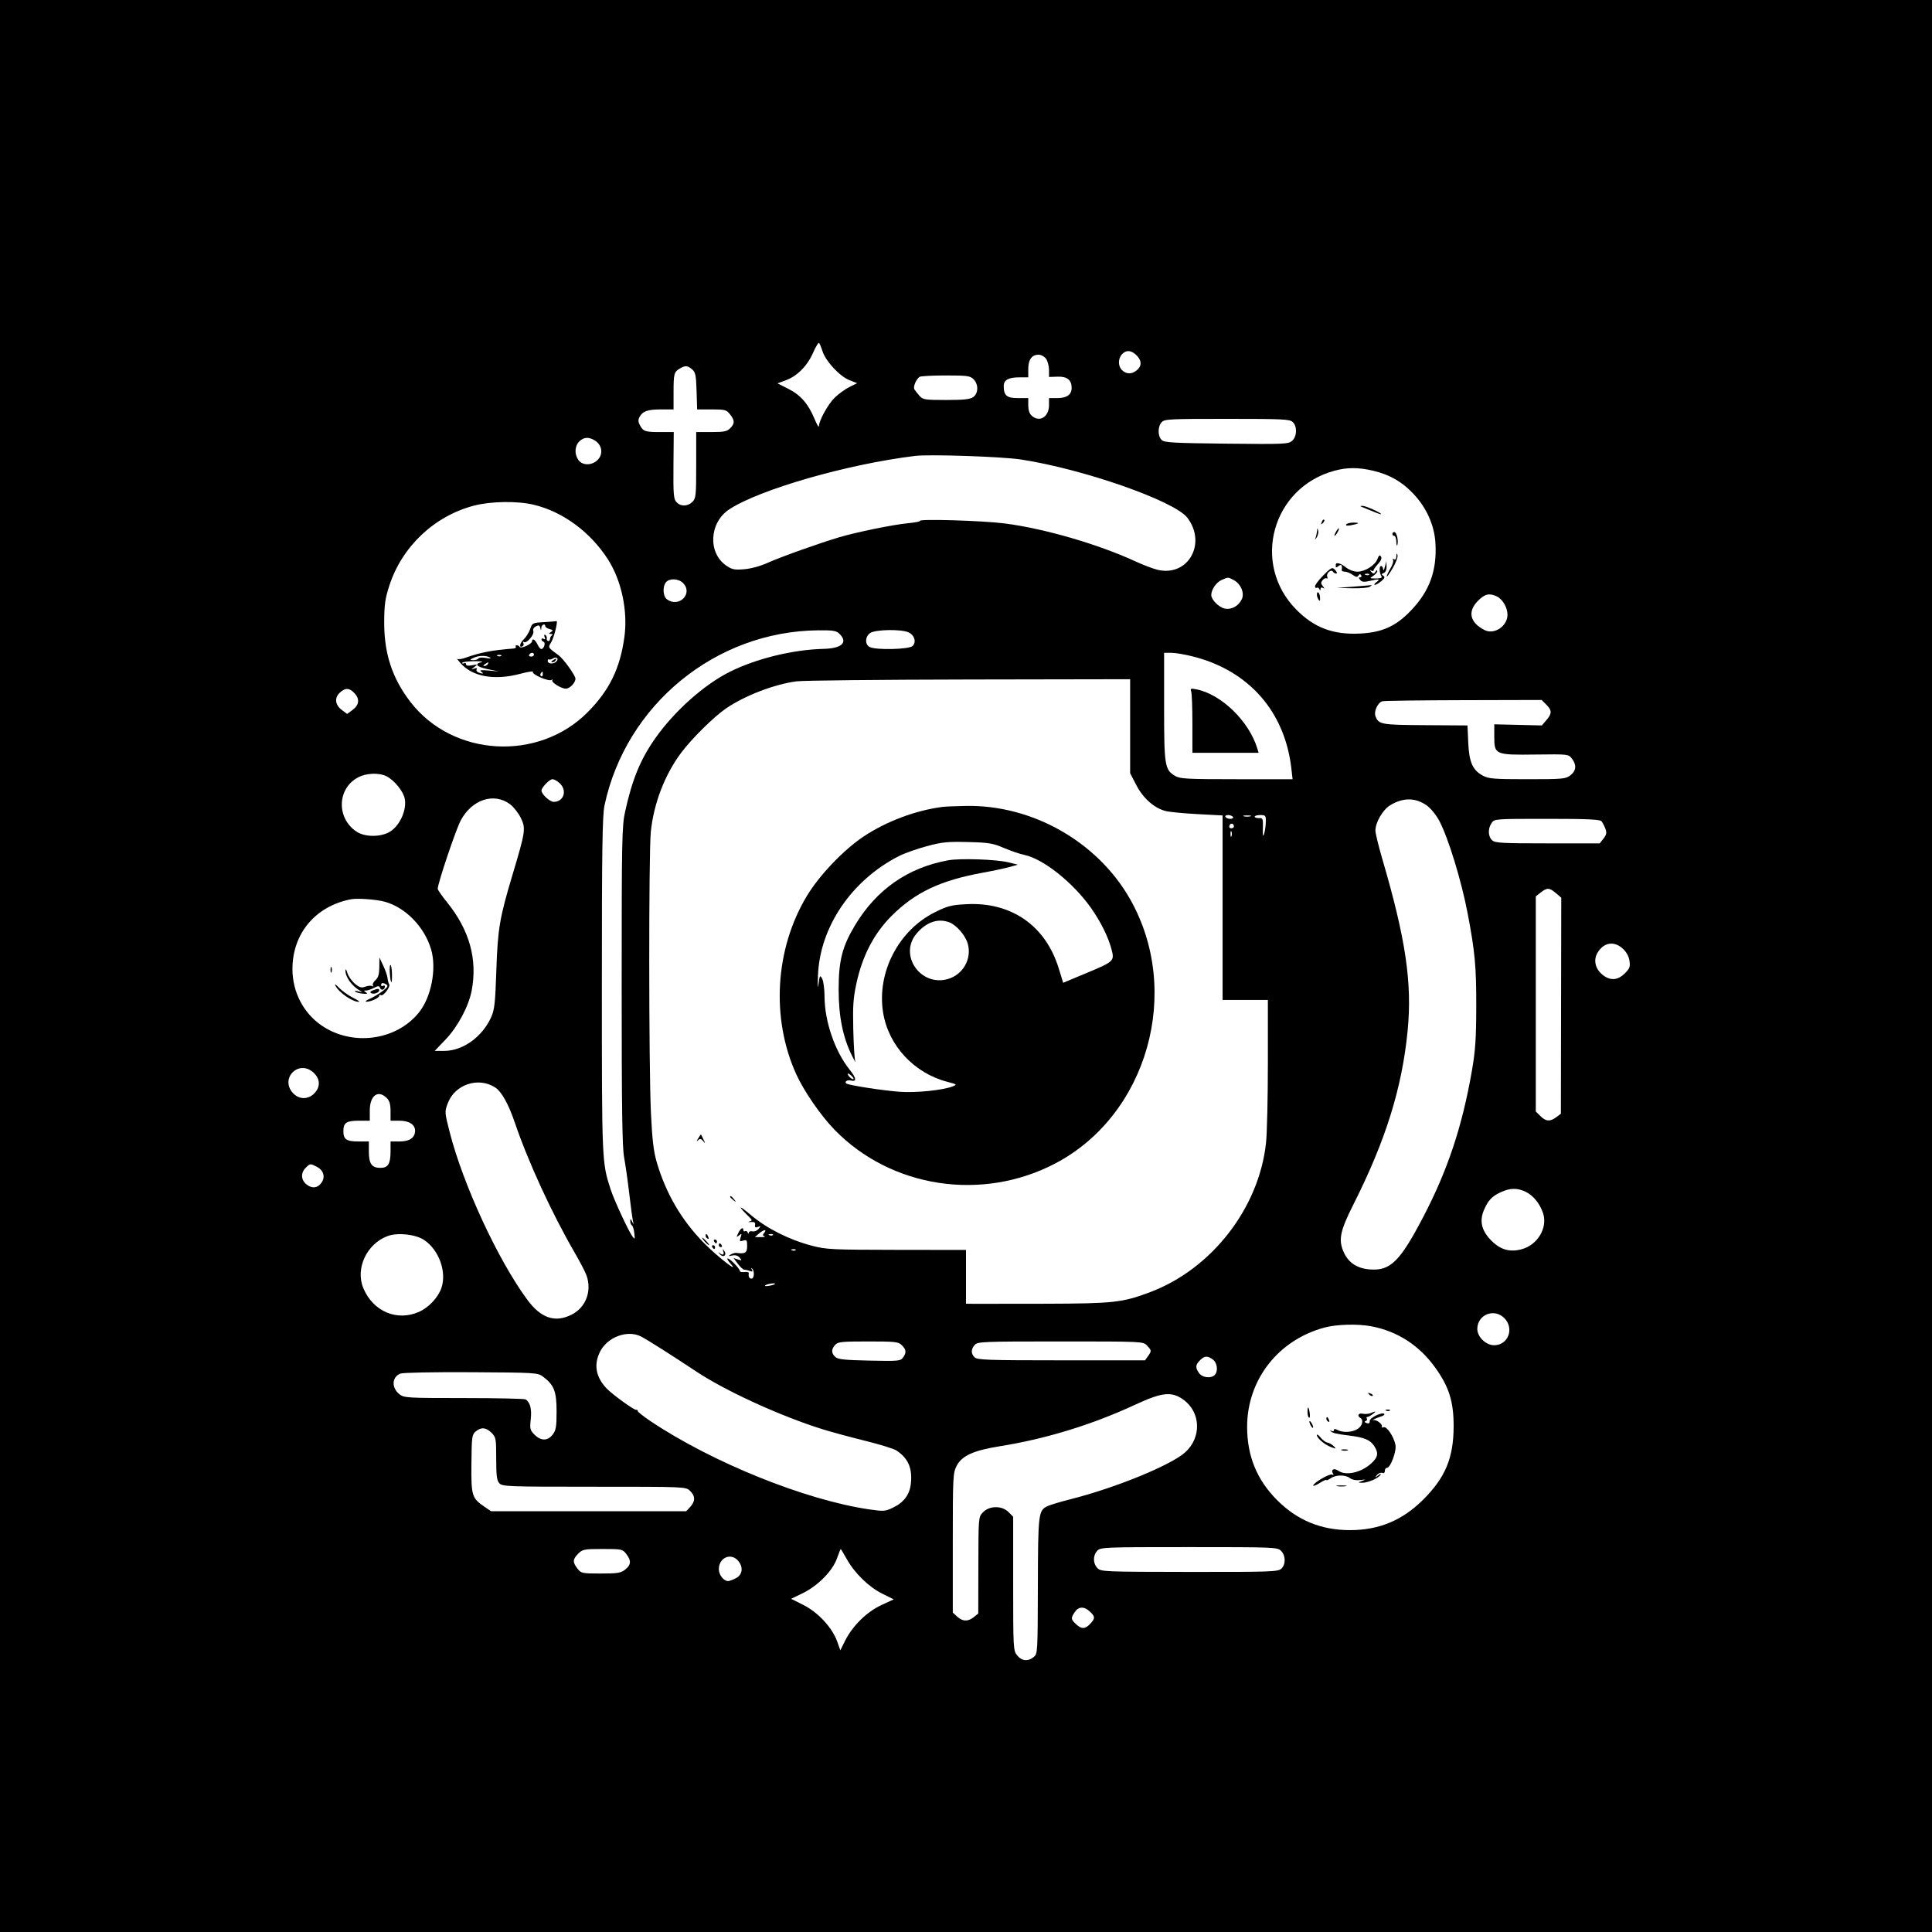 <?xml version="1.0" encoding="UTF-8"?>
<svg xmlns="http://www.w3.org/2000/svg" xmlns:xlink="http://www.w3.org/1999/xlink" width="1024pt" height="1024pt" viewBox="0 0 1024 1024" version="1.1">
<g id="surface1">
<path style=" stroke:none;fill-rule:nonzero;fill:rgb(0%,0%,0%);fill-opacity:1;" d="M 0 512 L 0 1024 L 1024 1024 L 1024 0 L 0 0 Z M 435.957 186.199 C 437.586 191.398 445.043 199.434 450.102 201.438 L 454.301 203.102 L 450.25 205.102 C 448.051 206.188 444.512 208.734 442.5 210.68 C 438.898 214.16 434.055 222.914 434.016 226 C 434.008 226.828 432.957 225 431.668 221.898 C 428.375 214 424.289 209.336 417.801 206.07 L 412.102 203.199 L 416.699 201.473 C 422.691 199.219 427.98 193.801 431.023 186.801 C 432.371 183.699 433.797 181.418 434.148 181.801 C 434.504 182.18 435.332 184.199 435.957 186.199 Z M 601.801 187.773 C 605 190.551 605.41 193.582 602.898 195.906 C 600.199 198.41 597.309 198.543 594.801 196.281 C 592.559 194.258 592.484 190.199 594.645 187.801 C 596.695 185.523 599.199 185.516 601.801 187.773 Z M 554.449 190.199 C 555.289 191.391 556 194.102 556 196.102 L 556 199.801 L 560.602 199.645 C 565.602 199.48 568 201.41 568 205.602 C 568 209.152 565.398 211 560.398 211 L 556 211 L 556 214.699 C 556 221 550.969 224.074 546.801 220.32 C 545.633 219.27 545 217.352 545 214.852 L 545 211 L 539.5 211 C 533.602 211 532 209.637 532 204.602 C 532 201.367 534.5 200 540.398 200 L 545 200 L 545 195.602 C 545 190.602 546.883 188 550.5 188 C 551.801 188 553.609 189.008 554.449 190.199 Z M 366.801 195.734 C 368.609 197.258 368.941 198.852 369.199 207.25 L 369.5 217 L 377.199 217 C 384.301 217 385.059 217.203 386.926 219.602 C 389.496 222.898 389.516 224.484 387 227 C 385.324 228.676 383.699 229 377 229 L 369 229 L 369 246.5 C 369 262.699 368.852 264.148 367 266 C 364.5 268.5 360.73 268.547 358.52 266.102 C 357.016 264.438 356.82 262 356.949 246.602 L 357.102 229 L 349.801 229 C 341.898 229 340.918 228.66 339.129 225.301 C 338.219 223.602 338.18 222.477 338.969 221 C 340.594 217.945 343.301 217 350.398 217 L 357 217 L 357 207.801 C 357 198 357.266 197.051 360.5 195.223 C 363.301 193.641 364.41 193.73 366.801 195.734 Z M 516 201 C 518.703 203.703 518.602 208.52 515.801 210.469 C 514.098 211.652 510.852 212 501.449 212 C 490.148 212 489.16 211.844 487.301 209.75 C 486.234 208.551 484.984 206.941 484.621 206.301 C 483.887 204.996 485.602 200.949 487.398 199.738 C 488.004 199.336 494.25 199 501.25 199 C 512.648 199 514.211 199.211 516 201 Z M 685.102 223.625 C 687.605 225.887 687.5 231.227 684.898 233.59 C 682.918 235.391 680.949 235.48 650.148 235.148 C 622.25 234.852 617.254 234.578 615.801 233.281 C 613.586 231.305 613.52 226.199 615.68 223.801 C 617.188 222.125 619.602 222 650.301 222 C 679.602 222 683.504 222.184 685.102 223.625 Z M 315.5 233.609 C 319.102 235.969 319.762 240.59 316.926 243.602 C 313.914 246.801 308.727 246.898 306.555 243.801 C 304.383 240.699 304.578 236.422 307 234 C 309.426 231.574 312.199 231.449 315.5 233.609 Z M 541 243.527 C 573.898 248.504 622.52 265.5 629.309 274.398 C 639.695 288.012 629.801 305.66 613.801 302.066 C 611.426 301.531 606.102 299.527 601.898 297.586 C 582.195 288.477 553.699 280.191 532.699 277.461 C 521 275.941 486.793 274.91 487.527 276.102 C 487.734 276.434 484.801 276.992 480.898 277.363 C 473.418 278.074 454.102 282.02 445 284.699 C 434.801 287.703 413.578 295.27 407 298.254 C 403.102 300.02 398.102 301.398 394.5 301.699 C 389.301 302.133 388.031 301.883 385 299.824 C 375.035 293.062 375.898 276.887 386.602 269.91 C 402.836 259.328 449.199 246.008 485 241.641 C 492.629 240.711 530.898 241.996 541 243.527 Z M 727.898 249.52 C 736.602 251.594 743.047 255.297 749.109 261.699 C 756.059 269.039 760.223 278.301 760.801 287.699 C 761.703 302.301 757.75 313.242 747.824 323.602 C 739.816 331.953 732.602 335.215 720.801 335.797 C 706.602 336.504 696.578 332.73 687.062 323.102 C 663.09 298.84 674.199 258.426 707.301 249.492 C 714.105 247.652 720.102 247.66 727.898 249.52 Z M 282.801 267.504 C 298.199 271.16 312.699 281.785 322.109 296.301 C 329.387 307.527 332.855 323.801 330.934 337.699 C 328.641 354.301 323.012 365.836 311.57 377.398 C 285.434 403.809 239.984 401.199 217.508 372 C 207.824 359.418 203.543 346.301 203.637 329.5 C 203.688 320.398 204.164 317.086 206.383 310.301 C 213.145 289.609 230.199 273.512 251.199 268 C 260.102 265.664 274.121 265.445 282.801 267.504 Z M 653.898 307.461 C 657.602 309.383 659.703 314.262 658.223 317.5 C 656.531 321.199 652.684 323.328 649.102 322.547 C 646 321.871 642 317.844 642 315.398 C 642 312.5 644.652 308.637 647.5 307.391 C 651.102 305.812 650.723 305.809 653.898 307.461 Z M 362 309 C 367.547 314.547 359.898 322.328 353.5 317.652 C 351.371 316.098 351.078 310.898 352.992 308.602 C 354.828 306.387 359.602 306.602 362 309 Z M 793.301 316.086 C 796.352 317.484 799 322 799 325.801 C 799 331.898 791.969 336.586 786.801 333.926 C 779 329.914 777.723 324.078 783.398 318.398 C 787.016 314.785 789.301 314.25 793.301 316.086 Z M 445 336 C 449.547 340.547 446.199 343.66 436.5 343.91 C 420.199 344.328 400.727 349.098 386.801 356.074 C 373.164 362.906 357.559 376.801 347.453 391.102 C 339.469 402.395 335.098 413 331.32 430.199 C 329.633 437.887 329.5 444.699 329.5 522.5 C 329.5 588 329.785 608.043 330.801 613.5 C 331.516 617.352 332.73 625.898 333.5 632.5 C 334.27 639.102 335.148 645.625 335.449 647 C 335.934 649.199 335.887 649.262 335.051 647.5 C 334.242 645.801 334.094 645.754 334.051 647.199 C 334.023 648.102 334.422 649.16 334.898 649.449 C 335.398 649.754 335.977 651.602 336.199 653.602 C 336.566 656.898 336.488 657.051 335.25 655.398 C 333.152 652.602 325.527 636.199 323.676 630.5 C 319.004 616.113 319 616 319 522.199 C 319 450.199 319.262 432.258 320.398 426.898 C 331.711 373.543 379.301 334.555 433.699 334.082 C 441.699 334.012 443.281 334.281 445 336 Z M 481.5 335.148 C 484.699 336.602 485.816 340.281 483.699 342.398 C 481.867 344.23 464.102 344.633 460.898 342.914 C 458.332 341.535 458.5 337.414 461.199 335.52 C 463.898 333.629 477.602 333.379 481.5 335.148 Z M 632.5 347.996 C 662.027 355.555 680.988 377.199 684.445 407.301 L 685.102 413 L 655.449 413 C 629.25 413 625.465 412.801 622.898 411.285 C 617.32 407.988 617 406 617 374.602 L 617 346 L 620.852 346 C 622.973 346 628.199 346.895 632.5 347.996 Z M 599 384.898 L 599 409.801 L 602.258 416.102 C 605.879 423.102 611.789 428.336 617.801 429.859 C 619.84 430.379 627.449 431.113 634.75 431.5 L 648 432.199 L 648 530 L 672 530 L 672 563.25 C 672 581.551 671.559 600.637 671.02 605.699 C 667.344 640.301 642.164 672.676 609.398 684.945 C 594.871 690.387 590.102 690.91 554.102 691.008 C 535.602 691.059 518.59 691.078 516.25 691.051 L 512 691 L 512 662.5 L 475.25 662.449 C 440.949 662.402 437.961 662.258 430.398 660.277 C 418.301 657.109 406.535 651.195 398 644.004 C 391.301 638.355 390.676 638.742 396.801 644.742 C 398.801 646.703 398.84 646.945 397.25 647.398 C 396.27 647.68 396.602 647.812 398 647.699 C 399.898 647.547 400.43 647.922 400.199 649.25 C 399.984 650.516 400.398 650.805 401.699 650.301 C 403.301 649.68 403.34 649.797 402.051 651.352 C 401.246 652.32 399.801 652.898 398.801 652.648 C 397.801 652.398 396.953 652.711 396.898 653.352 C 396.836 654.086 396.621 654.051 396.301 653.25 C 396.02 652.551 395.402 652.242 394.898 652.551 C 394.41 652.852 394 652.602 394 652 C 394 650.117 392.496 651 391.273 653.602 C 390.242 655.801 390.293 655.945 391.699 654.801 C 393.129 653.637 393.219 653.75 392.551 655.852 C 391.879 657.949 392.023 658.133 393.898 657.551 C 395.762 656.973 396 657.301 396 660.398 C 396 664.027 395 664.672 390.301 664.066 C 389.559 663.973 388.25 664.352 387.25 664.949 C 385.809 665.816 385.949 665.902 388.051 665.449 C 389.75 665.082 391.082 665.469 392.051 666.602 C 393.348 668.117 393.25 668.219 391.148 667.551 L 388.801 666.801 L 391.102 669.898 C 392.359 671.602 393.941 673 394.602 673 C 395.285 673 396.551 673.277 397.551 673.648 C 398.852 674.133 399.094 673.941 398.5 672.898 C 398.043 672.102 398.086 671.855 398.602 672.332 C 400.027 673.652 399.801 677.699 398.301 677.699 C 397.098 677.699 396.574 676.602 396.875 674.699 C 396.941 674.273 395.852 674.039 394.551 674.199 C 393.25 674.359 392.121 674.125 392.145 673.699 C 392.207 672.52 386.898 667 385.699 667 C 385.145 667 385.793 668.199 387.156 669.699 C 392.531 675.605 380.262 666.102 373.086 658.801 C 361.18 646.684 352.906 632.5 348.059 615.898 C 346.414 610.262 345.688 604.102 345.016 590 C 343.848 565.602 343.797 451.848 344.949 440.801 C 346.516 425.801 352.297 410.719 360.941 399.102 C 366.594 391.5 378.465 379.785 385 375.355 C 394.977 368.598 410.602 362.613 422.199 361.113 C 425.664 360.664 466.852 360.23 513.75 360.148 L 599 360 Z M 187.871 367.398 C 190.781 370.484 190.398 373.676 186.801 376.332 L 184 378.398 L 181.199 376.324 C 177.602 373.652 177.148 369.887 180.102 367.133 C 183 364.426 185.137 364.5 187.871 367.398 Z M 819.602 373.5 C 822.621 376.523 822.625 378.199 819.609 381.699 L 817.199 384.5 L 804.602 384.199 L 792 383.898 L 792 390.398 C 792 400.023 792.398 400.195 814.102 399.918 C 831.199 399.699 831.312 399.715 833.156 402.102 C 835.707 405.398 835.441 408.5 832.398 410.883 C 829.875 412.863 828.398 413 809.602 413 C 791.898 413 789.082 412.777 786 411.137 C 780.535 408.223 778.656 404 778.199 393.602 L 777.801 384.5 L 755.398 384.355 C 731.898 384.207 730.723 383.992 729.027 379.602 C 728.062 377.102 730.277 372.32 732.699 371.68 C 733.688 371.414 753.102 371.156 775.801 371.102 L 817.102 371 Z M 204.898 411.465 C 209.102 413.637 213.805 419.457 214.539 423.398 C 215.738 429.801 211.391 438.633 205.699 441.355 C 200.602 443.793 193.012 443.516 188.898 440.742 C 178.211 433.535 178.699 417.879 189.801 412.023 C 194.199 409.699 200.996 409.449 204.898 411.465 Z M 296.699 415.172 C 300.754 419.004 298.801 425 293.5 425 C 291.398 425 287 420.938 287 419 C 287 417.398 291.254 413 292.801 413 C 293.703 413 295.398 413.945 296.699 415.172 Z M 270.398 426.312 C 272.246 427.719 274.82 431 276.035 433.5 C 278.758 439.105 278.539 440.602 271.656 463.602 C 264.77 486.602 263.809 492.301 263.066 514.5 C 262.496 531.602 262.102 535.168 260.336 539.102 C 255.621 549.602 245.312 557 235.398 557 L 230.398 557 L 236.223 550.898 C 242.652 544.168 248.438 533.301 250.008 525 C 253.148 508.398 248.824 492.926 236.93 478.199 C 234.18 474.801 232 471.656 232 471.102 C 232 468.234 241.605 439.699 244.219 434.801 C 250.145 423.699 261.938 419.879 270.398 426.312 Z M 756.199 426.898 C 758.285 428.363 761.176 431.898 762.824 435 C 767.578 443.945 774.562 466.699 777.863 484 C 781.766 504.441 782.492 512.301 782.445 533.5 C 782.41 550.602 781.98 556.914 780.141 567.5 C 774.992 597.102 767.293 620.238 754.352 645 C 742.02 668.602 736.934 673.625 726.199 672.836 C 719.5 672.344 714.945 669.461 712.398 664.102 C 709.215 657.398 710.113 652.699 717.328 638.398 C 734.383 604.602 743.09 576.746 746.055 546.5 C 748.547 521.09 745.121 497.801 732.605 455.102 C 730.613 448.301 729 441.637 729 440.199 C 729 435.898 732.898 429.207 736.801 426.816 C 743.602 422.645 750.191 422.676 756.199 426.898 Z M 653.5 433 C 653.828 433.551 653.199 434 652.102 434 C 651 434 649.828 433.551 649.5 433 C 649.172 432.449 649.801 432 650.898 432 C 652 432 653.172 432.449 653.5 433 Z M 662.75 432.648 C 661.75 432.906 660.25 432.906 659.25 432.648 C 658.301 432.406 659.102 432.199 661 432.199 C 662.898 432.199 663.699 432.406 662.75 432.648 Z M 670.898 435.75 C 670.844 437.852 670.449 440.602 670 442 C 669.418 443.816 669.242 443 669.352 439 C 669.488 433.898 669.336 433.508 667.25 433.602 C 666.051 433.652 665 433.305 665 432.852 C 665 432.367 666.301 432 668 432 C 670.801 432 670.992 432.25 670.898 435.75 Z M 848.852 435.301 C 849.445 436.035 850.336 437.75 850.898 439.25 C 851.691 441.352 851.484 442.43 849.898 444.449 L 847.898 447 L 820.301 447 C 796 447 792.484 446.809 790.898 445.383 C 788.664 443.375 788.52 439.199 790.586 436.199 C 792.086 434.02 792.352 434 819.949 434 C 841.352 434 848.043 434.301 848.852 435.301 Z M 654 438.102 C 654 438.598 653.352 439 652.551 439 C 651.68 439 651.324 438.398 651.664 437.5 C 652.25 435.949 654 436.398 654 438.102 Z M 652.699 443.25 C 652.422 443.949 652.199 443.398 652.199 442 C 652.199 440.602 652.422 440.051 652.699 440.75 C 652.98 441.449 652.98 442.551 652.699 443.25 Z M 824.699 473.406 L 827.5 475.801 L 827.398 533.051 L 827.301 590.301 L 824.898 592.109 C 821.602 594.598 819.332 594.434 816.398 591.5 L 814 589.102 L 814 475.102 L 816.602 473.051 C 820.016 470.359 821.199 470.414 824.699 473.406 Z M 204.102 477.977 C 215.172 481.129 225.145 491.5 228.551 503.398 C 231.496 513.699 228.516 528.703 221.914 536.801 C 209.824 551.629 186.602 554.648 170.398 543.496 C 160.746 536.855 155 525.699 155 513.602 C 155 494.801 167.199 480.254 186 476.637 C 189.484 475.969 199.699 476.723 204.102 477.977 Z M 860 502.715 C 862.012 504.52 863.293 506.801 863.648 509.199 C 864.125 512.398 863.797 513.305 861.199 515.898 C 857.363 519.734 853.301 519.938 849.199 516.5 C 845.461 513.363 844.477 508.801 846.715 505 C 849.961 499.5 855.387 498.566 860 502.715 Z M 166.199 568.531 C 169.801 571.867 169.918 576.184 166.5 579.602 C 163.215 582.887 158.48 582.801 155.328 579.398 C 148.098 571.602 158.398 561.297 166.199 568.531 Z M 262.5 576.402 C 265.863 578.602 269.535 585.199 272.902 595.102 C 279.98 615.918 292.555 643.199 304.746 664.199 C 307.535 669 310.297 674.336 310.902 676.102 C 313.766 684.398 310.48 692.988 303 696.773 C 294.191 701.23 286.711 698.699 279.418 688.801 C 263.859 667.684 245.414 627.801 238.301 599.898 C 235.625 589.398 235.617 589.254 237.391 584.602 C 241.164 574.699 253.656 570.621 262.5 576.402 Z M 205 582 C 206.48 583.48 207 585.301 207 589 L 207 594 L 211.699 594 C 216.801 594 220 596.043 220 599.301 C 220 602.984 217.102 605 211.801 605 L 207 605 L 207 610.102 C 207 616.898 205.727 619 201.602 619 C 197.043 619 195.5 616.801 195.5 610.301 L 195.5 605 L 189.898 605 C 183.602 605 182 603.887 182 599.5 C 182 595.074 183.602 594 190.199 594 L 196 594 L 196 588.602 C 196 580.602 200.387 577.387 205 582 Z M 168 618.457 C 171.398 620.211 172.488 623.66 170.566 626.602 C 168.539 629.699 165.477 630.16 162.5 627.809 C 159.5 625.438 159.289 621.711 162 619 C 164.398 616.602 164.398 616.602 168 618.457 Z M 808.602 631.656 C 812.656 633.586 816.234 638 817.883 643.102 C 820.359 650.766 815 659.789 806.602 662.098 C 800.301 663.828 795.348 662.445 790.5 657.602 C 785.285 652.387 784.027 647.301 786.496 641.398 C 788.633 636.301 790.781 634.023 795.5 631.859 C 800.398 629.617 804.195 629.555 808.602 631.656 Z M 405.062 653.398 C 404.148 654.5 404.18 654.895 405.199 655.25 C 405.93 655.504 405.102 655.699 403.301 655.699 L 400.102 655.699 L 402.199 653.863 C 404.699 651.68 406.766 651.344 405.062 653.398 Z M 224.801 657.223 C 232.598 662.406 236.82 674 234.008 682.5 C 232.328 687.586 227.301 692.988 222.102 695.297 C 210.387 700.496 197.723 695.102 192.555 682.699 C 188.23 672.332 194.398 659.191 205.5 655.117 C 210.801 653.172 220.266 654.203 224.801 657.223 Z M 409.699 654.602 C 409.379 654.922 408.5 654.969 407.801 654.699 C 406.98 654.383 407.199 654.164 408.398 654.102 C 409.398 654.047 410.016 654.285 409.699 654.602 Z M 421.699 662.602 C 421.379 662.922 420.5 662.969 419.801 662.699 C 418.98 662.383 419.199 662.164 420.398 662.102 C 421.398 662.047 422.016 662.285 421.699 662.602 Z M 410.699 680.602 C 410.418 680.883 408.949 681.297 407.352 681.551 C 405.75 681.805 405.027 681.648 405.699 681.203 C 407 680.34 411.504 679.797 410.699 680.602 Z M 797.301 698.602 C 802.754 704.055 799.398 713 791.898 713 C 787.602 713 783 708.555 783 704.398 C 783 696.801 791.895 693.191 797.301 698.602 Z M 726.699 702.941 C 740.602 705.551 752.188 713.008 760.66 724.801 C 768.027 735.055 770.488 742.898 770.457 756 C 770.414 772.801 766.059 783.203 754.102 795.051 C 743.152 805.895 730.801 811 715.5 811 C 700.199 811 687.617 805.816 676.898 795.102 C 666.207 784.406 661 771.699 661 756.301 C 661 731.301 677.461 710.195 702.102 703.605 C 708.438 701.91 719.602 701.605 726.699 702.941 Z M 339.801 708.395 C 343.172 710.137 356.5 718.586 369 726.902 C 384.496 737.211 413.699 750.574 435.898 757.508 C 440.477 758.938 450.551 761.672 458.352 763.602 C 466.148 765.527 473.621 767.824 475 768.715 C 481.348 772.82 483.695 778.199 482.758 786.5 C 482.117 792.199 479.031 796.328 473.398 799.035 C 469.176 801.066 468.398 801.129 460.699 800.004 C 426.898 795.066 377.512 775.145 344.801 753.25 C 341.102 750.773 338 748.312 338 747.852 C 338 747.34 337.68 747.094 337.199 747.234 C 336.184 747.531 324.41 739 321.418 735.801 C 315.805 729.801 314.648 723.398 317.941 716.602 C 321.77 708.699 332.559 704.648 339.801 708.395 Z M 478 713 C 480.391 715.391 480.523 716.898 478.57 719.602 C 477.297 721.367 476.051 721.477 460.852 721.148 C 447.75 720.871 444.16 720.496 442.801 719.27 C 440.535 717.234 440.496 715.199 442.672 712.801 C 444.121 711.199 446.051 711 460.148 711 C 474.648 711 476.172 711.172 478 713 Z M 607.965 713.199 C 610.414 715.809 610.43 716 608.453 718.801 L 606.898 721 L 562.5 721 C 523.5 721 517.91 720.805 516.535 719.398 C 514.539 717.363 514.586 715.102 516.672 712.801 C 518.203 711.105 520.898 711 562.102 711 C 605.898 711 605.898 711 607.965 713.199 Z M 642.801 720.543 C 645.199 722.258 645.754 726.844 643.801 728.801 C 641.844 730.754 637.258 730.199 635.543 727.801 C 633.473 724.898 633.57 723.43 636 721 C 638.43 718.57 639.898 718.473 642.801 720.543 Z M 287.699 729.578 C 293.652 734 295 737.398 295 748 C 295 756.301 294.695 758.09 292.898 760.398 C 290.254 763.801 286.699 763.801 283.301 760.398 C 280.934 758.031 280.754 757.301 281.312 752.199 C 281.902 746.801 281 743.309 278.602 741.727 C 277.992 741.324 263.301 741 245.898 741 C 216 741 214.164 740.895 211.801 739.039 C 207.395 735.582 207.602 729.906 212.199 728.035 C 213.508 727.504 229.699 727.188 249.699 727.301 C 283.699 727.492 284.996 727.57 287.699 729.578 Z M 627.102 741.762 C 636.5 748.43 636.98 761.918 628.102 769.824 C 620.441 776.645 591.301 788.57 567.699 794.543 C 562.398 795.887 556.82 797.543 555.398 798.199 C 550.344 800.535 550.195 801.699 550.094 840.5 C 550 876 549.973 876.523 547.898 878.238 C 544.863 880.758 541.5 880.398 539.055 877.301 C 537.062 874.781 537 873.602 537 839.301 L 537 803.898 L 534.5 801.398 C 531.004 797.902 524.32 798 520.945 801.602 C 518.605 804.094 518.602 804.148 518.551 829.648 L 518.5 855.199 L 516.199 857.066 C 513.102 859.582 510.199 859.504 507.301 856.824 L 505 854.699 L 505 817.801 C 505 782.5 505.09 780.727 507.055 776.898 C 509.785 771.578 516 768.766 530 766.523 C 554.5 762.602 578.758 755.148 601.801 744.461 C 615.898 737.922 620.93 737.387 627.102 741.762 Z M 260.5 759.398 C 262.867 761.766 263 762.5 263 773.102 C 263 782.102 263.324 784.664 264.648 786.148 C 266.207 787.895 269.051 788 314.852 788 C 363.352 788 363.402 788.004 365.699 790.16 C 368.566 792.855 368.609 795.699 365.832 798.699 L 363.699 801 L 260.301 801 L 257 798.758 C 250.066 794.047 249.707 792.898 249.863 775.801 C 249.988 761.602 250.152 760.371 252.102 758.734 C 255 756.293 257.602 756.5 260.5 759.398 Z M 679 822 C 681.5 824.5 681.551 829.234 679.102 831.469 C 677.355 833.059 673.398 833.195 630.398 833.148 C 585.602 833.102 583.52 833.02 581.73 831.199 C 579.277 828.711 579.18 824.602 581.508 822 C 583.242 820.066 584.852 820 630.148 820 C 675.648 820 677.059 820.059 679 822 Z M 331.91 823.602 C 334.695 827.199 334.531 829.418 331.301 831.957 C 329.055 833.723 327.301 834 318.398 834 C 308.5 834 308.02 833.898 306.074 831.398 C 303.422 828 303.492 826.496 306.441 823.5 C 308.734 821.168 309.602 821 319.398 821 C 329.5 821 329.977 821.098 331.91 823.602 Z M 448.836 826.398 C 453.047 833.898 460.465 841.117 467.602 844.668 L 473.699 847.699 L 467 850.809 C 459.34 854.359 451.73 861.898 447.824 869.801 L 445.398 874.699 L 443.715 870 C 441.102 862.703 433.602 854.586 425.898 850.715 L 419.301 847.398 L 425.398 844.457 C 433.398 840.594 441.188 832.73 443.566 826.102 C 444.574 823.301 445.488 821 445.602 821 C 445.711 821 447.148 823.398 448.836 826.398 Z M 391.18 827.199 C 394.078 830.531 393.602 834.645 390.102 836.453 C 388.398 837.328 386.578 838 385.898 838 C 383.566 838 381 834.699 381 831.699 C 381 825.602 387.348 822.797 391.18 827.199 Z M 577.699 854.199 C 580.516 856.844 580.527 857.801 577.789 860.699 C 575.121 863.527 573.199 863.559 570.301 860.824 C 567.559 858.242 567.496 857.699 569.594 854.5 C 571.621 851.398 574.602 851.289 577.699 854.199 "/>
<path style=" stroke:none;fill-rule:nonzero;fill:rgb(0%,0%,0%);fill-opacity:1;" d="M 722 268.75 C 722.812 269.047 725.449 270.125 727.75 271.102 C 730.051 272.074 732 272.715 732 272.5 C 732 271.707 723.699 268.031 722.102 268.117 C 720.699 268.188 720.688 268.27 722 268.75 "/>
<path style=" stroke:none;fill-rule:nonzero;fill:rgb(0%,0%,0%);fill-opacity:1;" d="M 700.551 276.699 C 700.047 278.102 700.18 278.223 701.148 277.25 C 701.852 276.551 702.137 275.758 701.801 275.449 C 701.469 275.145 700.91 275.699 700.551 276.699 "/>
<path style=" stroke:none;fill-rule:nonzero;fill:rgb(0%,0%,0%);fill-opacity:1;" d="M 713.5 278 C 713.117 278.637 714.102 278.766 716.199 278.359 C 720.602 277.504 720.973 277 717.199 277 C 715.5 277 713.828 277.453 713.5 278 "/>
<path style=" stroke:none;fill-rule:nonzero;fill:rgb(0%,0%,0%);fill-opacity:1;" d="M 698.102 281.148 C 698.047 282.043 697.723 283.648 697.398 284.648 C 696.816 286.449 696.832 286.449 697.949 284.699 C 698.59 283.699 698.898 282.145 698.648 281.199 C 698.254 279.699 698.188 279.695 698.102 281.148 "/>
<path style=" stroke:none;fill-rule:nonzero;fill:rgb(0%,0%,0%);fill-opacity:1;" d="M 708 282 C 707.395 283.102 707.125 284 707.398 284 C 707.676 284 708.395 283.102 709 282 C 709.605 280.898 709.875 280 709.602 280 C 709.324 280 708.605 280.898 708 282 "/>
<path style=" stroke:none;fill-rule:nonzero;fill:rgb(0%,0%,0%);fill-opacity:1;" d="M 738 283 C 738 283.602 738.398 284 739 284 C 739.555 284 740.047 285.449 740.102 287.25 C 740.156 289.051 740.406 289.695 740.664 288.699 C 741.285 286.301 740.219 282 739 282 C 738.398 282 738 282.398 738 283 "/>
<path style=" stroke:none;fill-rule:nonzero;fill:rgb(0%,0%,0%);fill-opacity:1;" d="M 740.102 294.801 C 740.035 296.301 739.602 296.855 738.852 296.398 C 738.148 295.973 737.953 296.129 738.352 296.801 C 738.703 297.398 738.09 299.398 737 301.199 C 735.91 303 735 304.953 735 305.5 C 735 306.051 736.387 304.148 738.102 301.25 C 739.812 298.352 740.977 295.219 740.699 294.25 C 740.328 292.957 740.176 293.102 740.102 294.801 "/>
<path style=" stroke:none;fill-rule:nonzero;fill:rgb(0%,0%,0%);fill-opacity:1;" d="M 730.066 296.301 C 728.766 299.691 723.5 303 719.398 303 C 717.602 303 714.977 302.016 713.398 300.746 C 710.602 298.492 708 297.797 708 299.301 C 708 299.719 708 300.238 708 300.602 C 708 300.922 708.699 300.629 709.5 299.977 C 710.961 298.785 711.555 299.602 711.129 302.199 C 711.059 302.645 711.801 303 712.801 303 C 713.816 303 715.602 303.719 716.898 304.648 C 718.699 305.941 719.375 306.027 720 305.051 C 720.574 304.148 720.98 304.109 721.449 304.898 C 721.789 305.473 721.551 306 720.949 306 C 720.047 306 720.047 306.301 720.949 307.398 C 721.82 308.461 723 308.59 725.801 307.938 C 731 306.727 731.785 306.859 729.5 308.574 C 728.5 309.324 728.121 310 728.699 310 C 729.309 310 730.852 309.105 732.148 308 C 733.949 306.469 734.184 305.801 733.148 305.148 C 732.055 304.461 732.102 304.188 733.398 303.699 C 734.371 303.336 734.961 302 734.898 300.301 L 734.801 297.5 L 734 300.5 C 733.547 302.199 733.156 302.742 733.102 301.75 C 733.043 300.75 732.57 300 732 300 C 730.879 300 731.055 303.699 732.266 305.602 C 732.672 306.238 731.602 306.602 729.301 306.602 C 725.801 306.602 725.762 306.562 727.852 305.199 C 729.051 304.418 730 303.293 730 302.648 C 730 302.035 729.559 302.199 729.051 303 C 728.227 304.301 727.926 304.312 726.801 303.102 C 725.871 302.102 725.855 301.898 726.75 302.398 C 727.449 302.793 728 302.746 728 302.301 C 728 301.867 729.109 300.301 730.398 298.898 C 731.969 297.199 732.508 295.832 731.949 294.949 C 731.32 293.949 730.832 294.301 730.066 296.301 Z M 725.699 304.602 C 725.379 304.922 724.5 304.969 723.801 304.699 C 722.98 304.383 723.199 304.164 724.398 304.102 C 725.398 304.047 726.016 304.285 725.699 304.602 "/>
<path style=" stroke:none;fill-rule:nonzero;fill:rgb(0%,0%,0%);fill-opacity:1;" d="M 701.152 305.199 C 698.879 307.5 697 310.012 697 310.75 C 697 311.449 697.434 311.836 697.898 311.551 C 698.402 311.242 699.02 311.551 699.301 312.25 C 699.684 313.211 699.824 313.199 699.898 312.199 C 699.961 311.398 700.48 311.188 701.25 311.648 C 702.133 312.18 702.102 311.898 701.148 310.699 C 700.039 309.301 700.012 308.734 701 307.5 C 701.641 306.699 702.621 306.258 703.102 306.551 C 703.613 306.863 703.77 306.5 703.461 305.699 C 702.77 303.898 705.523 301.441 706.484 303 C 706.836 303.57 707.551 304 708.148 304 C 708.781 304 708.711 303.398 707.977 302.5 C 706.215 300.34 705.805 300.5 701.152 305.199 "/>
<path style=" stroke:none;fill-rule:nonzero;fill:rgb(0%,0%,0%);fill-opacity:1;" d="M 716.5 311 L 708.5 311.602 L 716.5 311.801 C 720.898 311.91 725.176 311.551 726 311 C 727.301 310.133 727.301 310.027 726 310.199 C 725.176 310.309 720.898 310.672 716.5 311 "/>
<path style=" stroke:none;fill-rule:nonzero;fill:rgb(0%,0%,0%);fill-opacity:1;" d="M 697.984 315.301 C 697.992 315.984 698.387 317.102 698.898 317.898 C 699.531 318.887 699.754 318.5 699.645 316.602 C 699.492 314 697.957 312.797 697.984 315.301 "/>
<path style=" stroke:none;fill-rule:nonzero;fill:rgb(0%,0%,0%);fill-opacity:1;" d="M 288.301 329.75 C 282.301 330.09 282.062 330.207 281 333.398 C 280.398 335.199 278.809 337.73 277.5 338.965 C 275.301 341.039 274.988 343.754 277.102 342.453 C 277.59 342.152 277.703 341.398 277.352 340.801 C 276.996 340.199 277.156 339.98 277.699 340.316 C 279.16 341.215 283.359 336.301 282.672 334.5 C 282.34 333.633 282.898 332.578 284 332 C 285.5 331.211 285.996 331.367 286.352 332.75 C 286.773 334.402 286.809 334.398 286.918 332.699 C 287.027 331 289 330.242 289 331.898 C 289 332.379 290.051 333.078 291.25 333.398 C 293.148 333.906 293.266 334.156 292 335 C 290.699 335.867 290.699 336 292 336 C 292.898 336 293.102 336.301 292.5 336.75 C 291.941 337.172 291.5 338.051 291.5 338.75 C 291.5 339.449 291.059 339.891 290.5 339.75 C 289.977 339.621 289.645 338.949 289.801 338.352 C 289.957 337.75 289.598 336.891 289.051 336.551 C 288.434 336.168 288.27 336.602 288.648 337.602 C 289.109 338.801 288.961 339.094 288.148 338.602 C 287.551 338.234 287 338.355 287 338.852 C 287 339.367 287.5 339.969 288.102 340.172 C 289.367 340.594 288.301 344 286.898 344 C 286.395 344 285.492 342.898 284.852 341.5 C 283.699 339 282 338.047 282 339.898 C 282 341.301 276.129 343.992 275.457 342.898 C 275.121 342.359 274.5 342 273.898 342 C 273.301 342 273.102 342.32 273.398 342.801 C 273.664 343.223 273.102 343.66 272.199 343.73 C 260.898 344.602 254.383 345.848 246.801 348.598 C 244.801 349.32 242.82 349.59 242.352 349.199 C 241.883 348.812 242.629 349.801 244.016 351.398 C 250.336 358.68 262 360.777 275.801 357.113 C 279.801 356.051 282.754 355.602 282.441 356.102 C 281.656 357.371 290.699 361.305 292.301 360.387 C 293 359.984 293.199 360.031 292.773 360.5 C 291.867 361.504 297.398 365 299.898 365 C 302.016 365 305 361.898 305 359.699 C 305 358.004 298.699 349.25 296.102 347.332 C 290.199 342.98 290.406 343.359 292.25 340.199 C 293.766 337.602 295.918 328.668 294.898 329.191 C 294.68 329.309 291.699 329.559 288.301 329.75 Z M 283 347 C 283 347.578 282.352 348 281.449 348 C 280.551 348 280.152 347.578 280.5 347 C 280.859 346.398 281.48 346 282.051 346 C 282.621 346 283 346.398 283 347 Z M 260.016 348.801 C 260.289 349.082 259.102 349.035 257.301 348.699 C 255.5 348.363 253.84 348.516 253.5 349.051 C 253.172 349.566 251.898 349.953 250.699 349.898 C 248.793 349.812 248.898 349.621 251.5 348.453 C 254.199 347.246 258.68 347.426 260.016 348.801 Z M 265.699 347.602 C 265.379 347.922 264.5 347.969 263.801 347.699 C 262.98 347.383 263.199 347.164 264.398 347.102 C 265.398 347.047 266.016 347.285 265.699 347.602 Z M 295 350.5 C 293.621 352.141 290.301 352 290.301 350.301 C 290.301 349.602 290.57 349.266 290.949 349.5 C 291.32 349.73 292.199 349.531 293 349.035 C 294.898 347.863 296.332 348.91 295 350.5 Z M 255.199 350.957 C 251.172 351.93 252.602 353.461 258.699 354.711 L 264.5 355.898 L 259 355.398 C 255 355.035 253.91 355.188 255 355.953 C 256.672 357.125 256 357.348 253.602 356.418 C 252.699 356.07 252.285 355.34 252.648 354.75 C 253.062 354.086 252.602 353.938 251.398 354.352 C 249.551 354.984 249.551 354.961 251.449 353.5 C 253.277 352.094 253.199 352.035 250.199 352.602 C 248 353.012 247 352.84 247 352.051 C 247 351.449 246.523 351.188 246 351.5 C 245.398 351.859 245 351.781 245 351.301 C 245 350.863 247.852 350.477 251.25 350.449 C 254.648 350.422 256.449 350.652 255.199 350.957 Z M 258.516 352 C 258.156 352.582 257.398 353 256.699 353 C 255.98 353 256.102 352.609 257 352.023 C 258.898 350.789 259.266 350.785 258.516 352 Z M 287.699 357.398 C 287.699 358.199 287.305 358.668 286.852 358.398 C 286.34 358.102 286.219 357.539 286.547 357 C 287.398 355.598 287.699 355.699 287.699 357.398 "/>
<path style=" stroke:none;fill-rule:nonzero;fill:rgb(0%,0%,0%);fill-opacity:1;" d="M 631.352 366.449 C 631.711 367.414 632 375.102 632 383.602 L 632 399 L 667.102 399 L 666.398 396.699 C 661.984 382.199 647.293 367.945 634.102 365.363 C 631.102 364.777 630.777 364.906 631.352 366.449 "/>
<path style=" stroke:none;fill-rule:nonzero;fill:rgb(0%,0%,0%);fill-opacity:1;" d="M 499.5 427.688 C 485.301 429.516 469.801 435.328 457.801 443.316 C 447.145 450.41 434.262 463.898 427.641 474.898 C 410.77 502.914 408.57 539.699 421.996 569.301 C 426.125 578.398 434.969 591.227 442.336 598.801 C 472.355 629.664 520.602 637.004 559.398 616.605 C 608.301 590.902 626.773 525.301 598.879 476.398 C 581.633 446.168 547.301 426.641 512.301 427.156 C 506.898 427.234 501.152 427.473 499.5 427.688 Z M 532 449.398 C 535.602 450.949 540.465 452.609 542.898 453.113 C 552.938 455.203 568.781 467.801 578.227 481.199 C 583.441 488.602 587.391 496.566 589.141 503.199 C 590.77 509.379 590.5 509.625 575.5 515.891 L 563.5 520.898 L 561.164 513.301 C 554.199 490.633 536.102 478.016 512.301 479.234 C 504.301 479.645 502.281 480.156 495.602 483.465 C 476.254 493.043 464.66 515.398 468.051 536.602 C 470.848 554.121 484.398 568.758 502.102 573.387 C 507.301 574.746 507.402 574.84 504.898 575.82 C 499.73 577.848 485.699 579.285 477 578.676 C 468.398 578.074 450.242 575.293 448.699 574.34 C 447.297 573.469 449 572.184 450.898 572.68 C 454.18 573.527 453.988 571.5 450.371 567 C 442.516 557.234 437.07 541.398 437.023 528.199 C 437.012 524.199 436.434 519.906 435.75 518.699 C 434.602 516.676 434.449 516.898 433.852 521.5 C 433.438 524.656 433.328 523 433.547 517 C 434.488 491.301 451.484 466.336 476.699 453.621 C 479.551 452.184 486.102 449.871 491.199 448.5 C 499.309 446.32 502.102 446.039 513 446.301 C 524 446.562 526.281 446.938 532 449.398 Z M 503.199 488.867 C 506.887 490.266 511.613 495.699 512.887 500 C 515.297 508.137 510.398 516.754 502.102 518.984 C 487.699 522.855 476.312 506.105 485.73 494.898 C 490.941 488.699 497.129 486.562 503.199 488.867 Z M 451.602 570.5 C 452.398 571.301 452.656 572 452.148 572 C 451.645 572 450.641 571.301 450 570.5 C 449.359 569.699 449.105 569 449.449 569 C 449.797 569 450.801 569.699 451.602 570.5 "/>
<path style=" stroke:none;fill-rule:nonzero;fill:rgb(0%,0%,0%);fill-opacity:1;" d="M 370.102 603.301 C 369.094 605 369.086 605.227 370.051 604.301 C 371.008 603.383 371.629 603.5 372.699 604.801 C 373.934 606.297 373.957 606.199 372.898 604 C 372.227 602.602 371.633 601.41 371.551 601.301 C 371.469 601.191 370.809 602.102 370.102 603.301 "/>
<path style=" stroke:none;fill-rule:nonzero;fill:rgb(0%,0%,0%);fill-opacity:1;" d="M 387 634.398 C 387 634.629 387.75 635.379 388.75 636.148 C 390.305 637.352 390.344 637.301 389.102 635.699 C 387.777 634 387 633.52 387 634.398 "/>
<path style=" stroke:none;fill-rule:nonzero;fill:rgb(0%,0%,0%);fill-opacity:1;" d="M 374 655 C 374 655.539 374.398 656.141 375 656.5 C 375.602 656.859 375.766 656.5 375.41 655.602 C 374.746 653.898 374 653.582 374 655 "/>
<path style=" stroke:none;fill-rule:nonzero;fill:rgb(0%,0%,0%);fill-opacity:1;" d="M 373.5 658 C 374.488 659.102 375.523 660 375.801 660 C 376.074 660 375.488 659.102 374.5 658 C 373.512 656.898 372.477 656 372.199 656 C 371.926 656 372.512 656.898 373.5 658 "/>
<path style=" stroke:none;fill-rule:nonzero;fill:rgb(0%,0%,0%);fill-opacity:1;" d="M 378.5 658 C 378.859 658.602 379.281 659 379.551 659 C 379.82 659 380 658.602 380 658 C 380 657.43 379.551 657 378.949 657 C 378.352 657 378.156 657.43 378.5 658 "/>
<path style=" stroke:none;fill-rule:nonzero;fill:rgb(0%,0%,0%);fill-opacity:1;" d="M 381 660 C 381 660.57 381.449 661 382.051 661 C 382.648 661 382.844 660.57 382.5 660 C 382.141 659.398 381.719 659 381.449 659 C 381.18 659 381 659.398 381 660 "/>
<path style=" stroke:none;fill-rule:nonzero;fill:rgb(0%,0%,0%);fill-opacity:1;" d="M 377.5 661 C 377.859 661.602 378.281 662 378.551 662 C 378.82 662 379 661.602 379 661 C 379 660.43 378.551 660 377.949 660 C 377.352 660 377.156 660.43 377.5 661 "/>
<path style=" stroke:none;fill-rule:nonzero;fill:rgb(0%,0%,0%);fill-opacity:1;" d="M 383.355 663.199 C 384.012 665.199 383.086 665.535 381.199 663.988 C 380.566 663.465 380.699 663.801 381.488 664.699 C 383.352 666.824 385.477 665.301 383.855 663 C 382.984 661.766 382.898 661.801 383.355 663.199 "/>
<path style=" stroke:none;fill-rule:nonzero;fill:rgb(0%,0%,0%);fill-opacity:1;" d="M 201.051 512.602 C 201.012 516.398 200.488 518.16 199 519.5 C 197.898 520.488 197.293 521.75 197.648 522.301 C 198.02 522.871 197.852 523.02 197.25 522.648 C 196.672 522.293 195.051 522.43 193.648 522.949 C 191.559 523.73 190.551 523.441 188.051 521.352 C 186.402 519.973 184.586 517.352 184.102 515.648 C 183.613 513.949 183.156 513.328 183.109 514.301 C 182.941 517.574 186.301 522.395 190.5 524.902 C 192.34 526.004 192.301 526.047 190 525.449 C 188.602 525.086 187.809 525.129 188.199 525.551 C 188.582 525.961 190.398 526.461 192.199 526.648 C 194.602 526.906 195.09 526.727 194 526 C 192.699 525.133 192.699 525 194 525 C 194.832 525 196.699 524.379 198.199 523.602 C 200.5 522.406 200.984 522.422 201.469 523.699 C 202.039 525.219 204 524.602 204 522.898 C 204 522.301 203.602 522.141 203 522.5 C 202.398 522.859 202 522.699 202 522.102 C 202 520.812 203 520.719 204.801 521.832 C 205.871 522.496 205.398 523.312 202.801 525.301 C 200.93 526.73 197.852 528.574 195.949 529.398 C 194.051 530.227 193.266 530.918 194.199 530.941 C 196.5 530.992 201 528.914 201 527.801 C 201 527.262 201.359 527.121 201.898 527.453 C 203.125 528.207 207.094 523 206.285 521.699 C 205.91 521.102 205.508 519.602 205.398 518.398 C 205.289 517.188 204.281 514.25 203.148 511.852 L 201.102 507.5 L 201.051 512.602 "/>
<path style=" stroke:none;fill-rule:nonzero;fill:rgb(0%,0%,0%);fill-opacity:1;" d="M 206.602 515.602 C 207.004 521.699 207.859 522.359 207.77 516.5 C 207.73 514 207.379 511.695 207 511.449 C 206.621 511.203 206.438 513.102 206.602 515.602 "/>
<path style=" stroke:none;fill-rule:nonzero;fill:rgb(0%,0%,0%);fill-opacity:1;" d="M 175.199 514 C 175.199 515.398 175.422 515.949 175.699 515.25 C 175.98 514.551 175.98 513.449 175.699 512.75 C 175.422 512.051 175.199 512.602 175.199 514 "/>
<path style=" stroke:none;fill-rule:nonzero;fill:rgb(0%,0%,0%);fill-opacity:1;" d="M 177.82 522.5 C 179.652 526.102 186.852 531.051 190.199 531.016 C 190.922 531.008 189.5 530 187 528.75 C 184.5 527.5 181.234 525.168 179.648 523.5 C 177.844 521.602 177.172 521.234 177.82 522.5 "/>
<path style=" stroke:none;fill-rule:nonzero;fill:rgb(0%,0%,0%);fill-opacity:1;" d="M 197.5 524.961 C 196.301 525.43 196.004 525.949 196.699 526.371 C 198 527.168 201 526.141 201 524.898 C 201 523.898 200.199 523.91 197.5 524.961 "/>
<path style=" stroke:none;fill-rule:nonzero;fill:rgb(0%,0%,0%);fill-opacity:1;" d="M 725.75 739.148 C 726.449 739.852 727.242 740.137 727.551 739.801 C 727.855 739.469 727.301 738.91 726.301 738.551 C 724.898 738.047 724.777 738.18 725.75 739.148 "/>
<path style=" stroke:none;fill-rule:nonzero;fill:rgb(0%,0%,0%);fill-opacity:1;" d="M 693 748.398 C 693 749.801 693.352 751.121 693.801 751.398 C 694.254 751.684 694.414 750.602 694.172 748.898 C 693.656 745.301 693 745.02 693 748.398 "/>
<path style=" stroke:none;fill-rule:nonzero;fill:rgb(0%,0%,0%);fill-opacity:1;" d="M 734.801 747.699 C 735.5 747.969 736.379 747.922 736.699 747.602 C 737.016 747.285 736.398 747.047 735.398 747.102 C 734.199 747.164 733.98 747.383 734.801 747.699 "/>
<path style=" stroke:none;fill-rule:nonzero;fill:rgb(0%,0%,0%);fill-opacity:1;" d="M 726.5 748.969 C 725.371 749.438 723.5 749.578 722.199 749.289 C 720 748.801 719.148 750.383 721 751.516 C 722.84 752.641 722.102 755.723 719.602 757.352 C 716.754 759.203 711.801 759.465 708.898 757.914 C 707.602 757.223 707 757.246 707 758 C 707 758.617 706.449 758.793 705.75 758.398 C 705.051 758.008 704.836 758.051 705.262 758.5 C 706.293 759.582 708 759.988 715.5 760.93 C 723.199 761.898 726.25 763.199 728.34 766.398 C 730.832 770.223 730.398 772.457 726.5 775.887 C 721.102 780.641 713.281 782.285 709.301 779.508 C 707 777.902 705.211 778.938 706.555 781.102 C 706.988 781.801 706.801 781.996 706.102 781.566 C 704.867 780.812 696.094 785.898 696.031 787.398 C 696.016 787.836 697.602 787.195 699.5 786 C 701.398 784.805 703 784.098 703 784.449 C 703 784.805 704 784.402 705.199 783.566 C 708 781.613 712.961 781.543 715.5 783.422 C 716.758 784.352 718.801 784.734 721 784.449 C 724 784.062 724.145 784.129 722 784.898 C 719.602 785.766 719.594 785.805 721.801 785.898 C 724.699 786.02 730.496 783.598 731.602 781.801 C 732.176 780.867 731.852 780.922 730.449 782 C 728.648 783.387 728.602 783.367 729.801 781.801 C 730.488 780.898 731.781 780.359 732.551 780.648 C 733.457 780.992 734 780.602 734 779.602 C 734 778.699 734.48 778 735.102 778 C 736.992 778 740.289 769.102 739.617 765.801 C 738.703 761.301 734.992 755.82 733.301 756.465 C 732.5 756.77 732.109 756.656 732.387 756.199 C 733.094 755.031 729.602 752.305 727.898 752.699 C 726.195 753.098 729.699 751.469 732.398 750.605 C 733.398 750.285 734.016 749.715 733.699 749.398 C 732.551 748.254 726 751.398 726 753.102 C 726 754.398 725.527 754.719 724.301 754.25 C 723.199 753.828 723.023 753.461 723.801 753.199 C 724.5 752.969 724.77 752.426 724.449 751.898 C 724.121 751.359 724.238 751 724.75 751 C 725.195 751 726.5 750.32 727.5 749.566 C 729.676 747.922 729.398 747.758 726.5 748.969 "/>
<path style=" stroke:none;fill-rule:nonzero;fill:rgb(0%,0%,0%);fill-opacity:1;" d="M 703 752 C 703 752.539 703.398 753.141 704 753.5 C 704.602 753.859 704.766 753.5 704.41 752.602 C 703.746 750.898 703 750.582 703 752 "/>
<path style=" stroke:none;fill-rule:nonzero;fill:rgb(0%,0%,0%);fill-opacity:1;" d="M 694 753.5 C 694 754.031 694.469 755.199 695 756 C 695.531 756.801 696 757.031 696 756.5 C 696 755.969 695.531 754.801 695 754 C 694.469 753.199 694 752.969 694 753.5 "/>
<path style=" stroke:none;fill-rule:nonzero;fill:rgb(0%,0%,0%);fill-opacity:1;" d="M 697.977 760.602 C 697.941 762.211 702.102 765.746 705.5 766.996 C 708.301 768.027 708.395 767.992 706.898 766.5 C 705.984 765.586 704.551 764.77 703.551 764.602 C 702.602 764.438 700.93 763.199 699.898 761.898 C 698.871 760.602 697.988 760.004 697.977 760.602 "/>
<path style=" stroke:none;fill-rule:nonzero;fill:rgb(0%,0%,0%);fill-opacity:1;" d="M 711.25 768.699 C 712.25 768.984 713.535 768.984 714.25 768.699 C 714.957 768.418 714.199 768.199 712.5 768.199 C 710.801 768.199 710.258 768.418 711.25 768.699 "/>
<path style=" stroke:none;fill-rule:nonzero;fill:rgb(0%,0%,0%);fill-opacity:1;" d="M 708.75 787.699 C 709.949 787.914 712.051 787.914 713.25 787.699 C 714.5 787.477 713.5 787.301 711 787.301 C 708.5 787.301 707.5 787.477 708.75 787.699 "/>
<path style=" stroke:none;fill-rule:nonzero;fill:rgb(0%,0%,0%);fill-opacity:1;" d="M 293 350.023 C 292.102 350.609 291.98 351 292.699 351 C 293.398 351 294.156 350.582 294.516 350 C 295.266 348.785 294.898 348.789 293 350.023 "/>
<path style=" stroke:none;fill-rule:nonzero;fill:rgb(0%,0%,0%);fill-opacity:1;" d="M 502.602 455.969 C 481.199 459.832 464.504 471.484 453.121 490.5 C 446.391 501.742 444.5 509.199 444.5 524.5 C 444.5 538.699 446.711 549.691 451.539 559.5 C 452.918 562.301 453.691 563.621 453.301 562.5 C 452.914 561.395 452.445 553.801 452.25 545.5 C 451.957 533 452.246 528.918 453.973 521 C 457.133 506.5 463.277 494.723 472.5 485.5 C 485.031 472.969 498.398 466.637 521 462.527 C 526.199 461.582 532.535 460.234 535 459.551 L 539.5 458.301 L 534.5 457.062 C 528.102 455.477 508.961 454.82 502.602 455.969 "/>
</g>
</svg>

